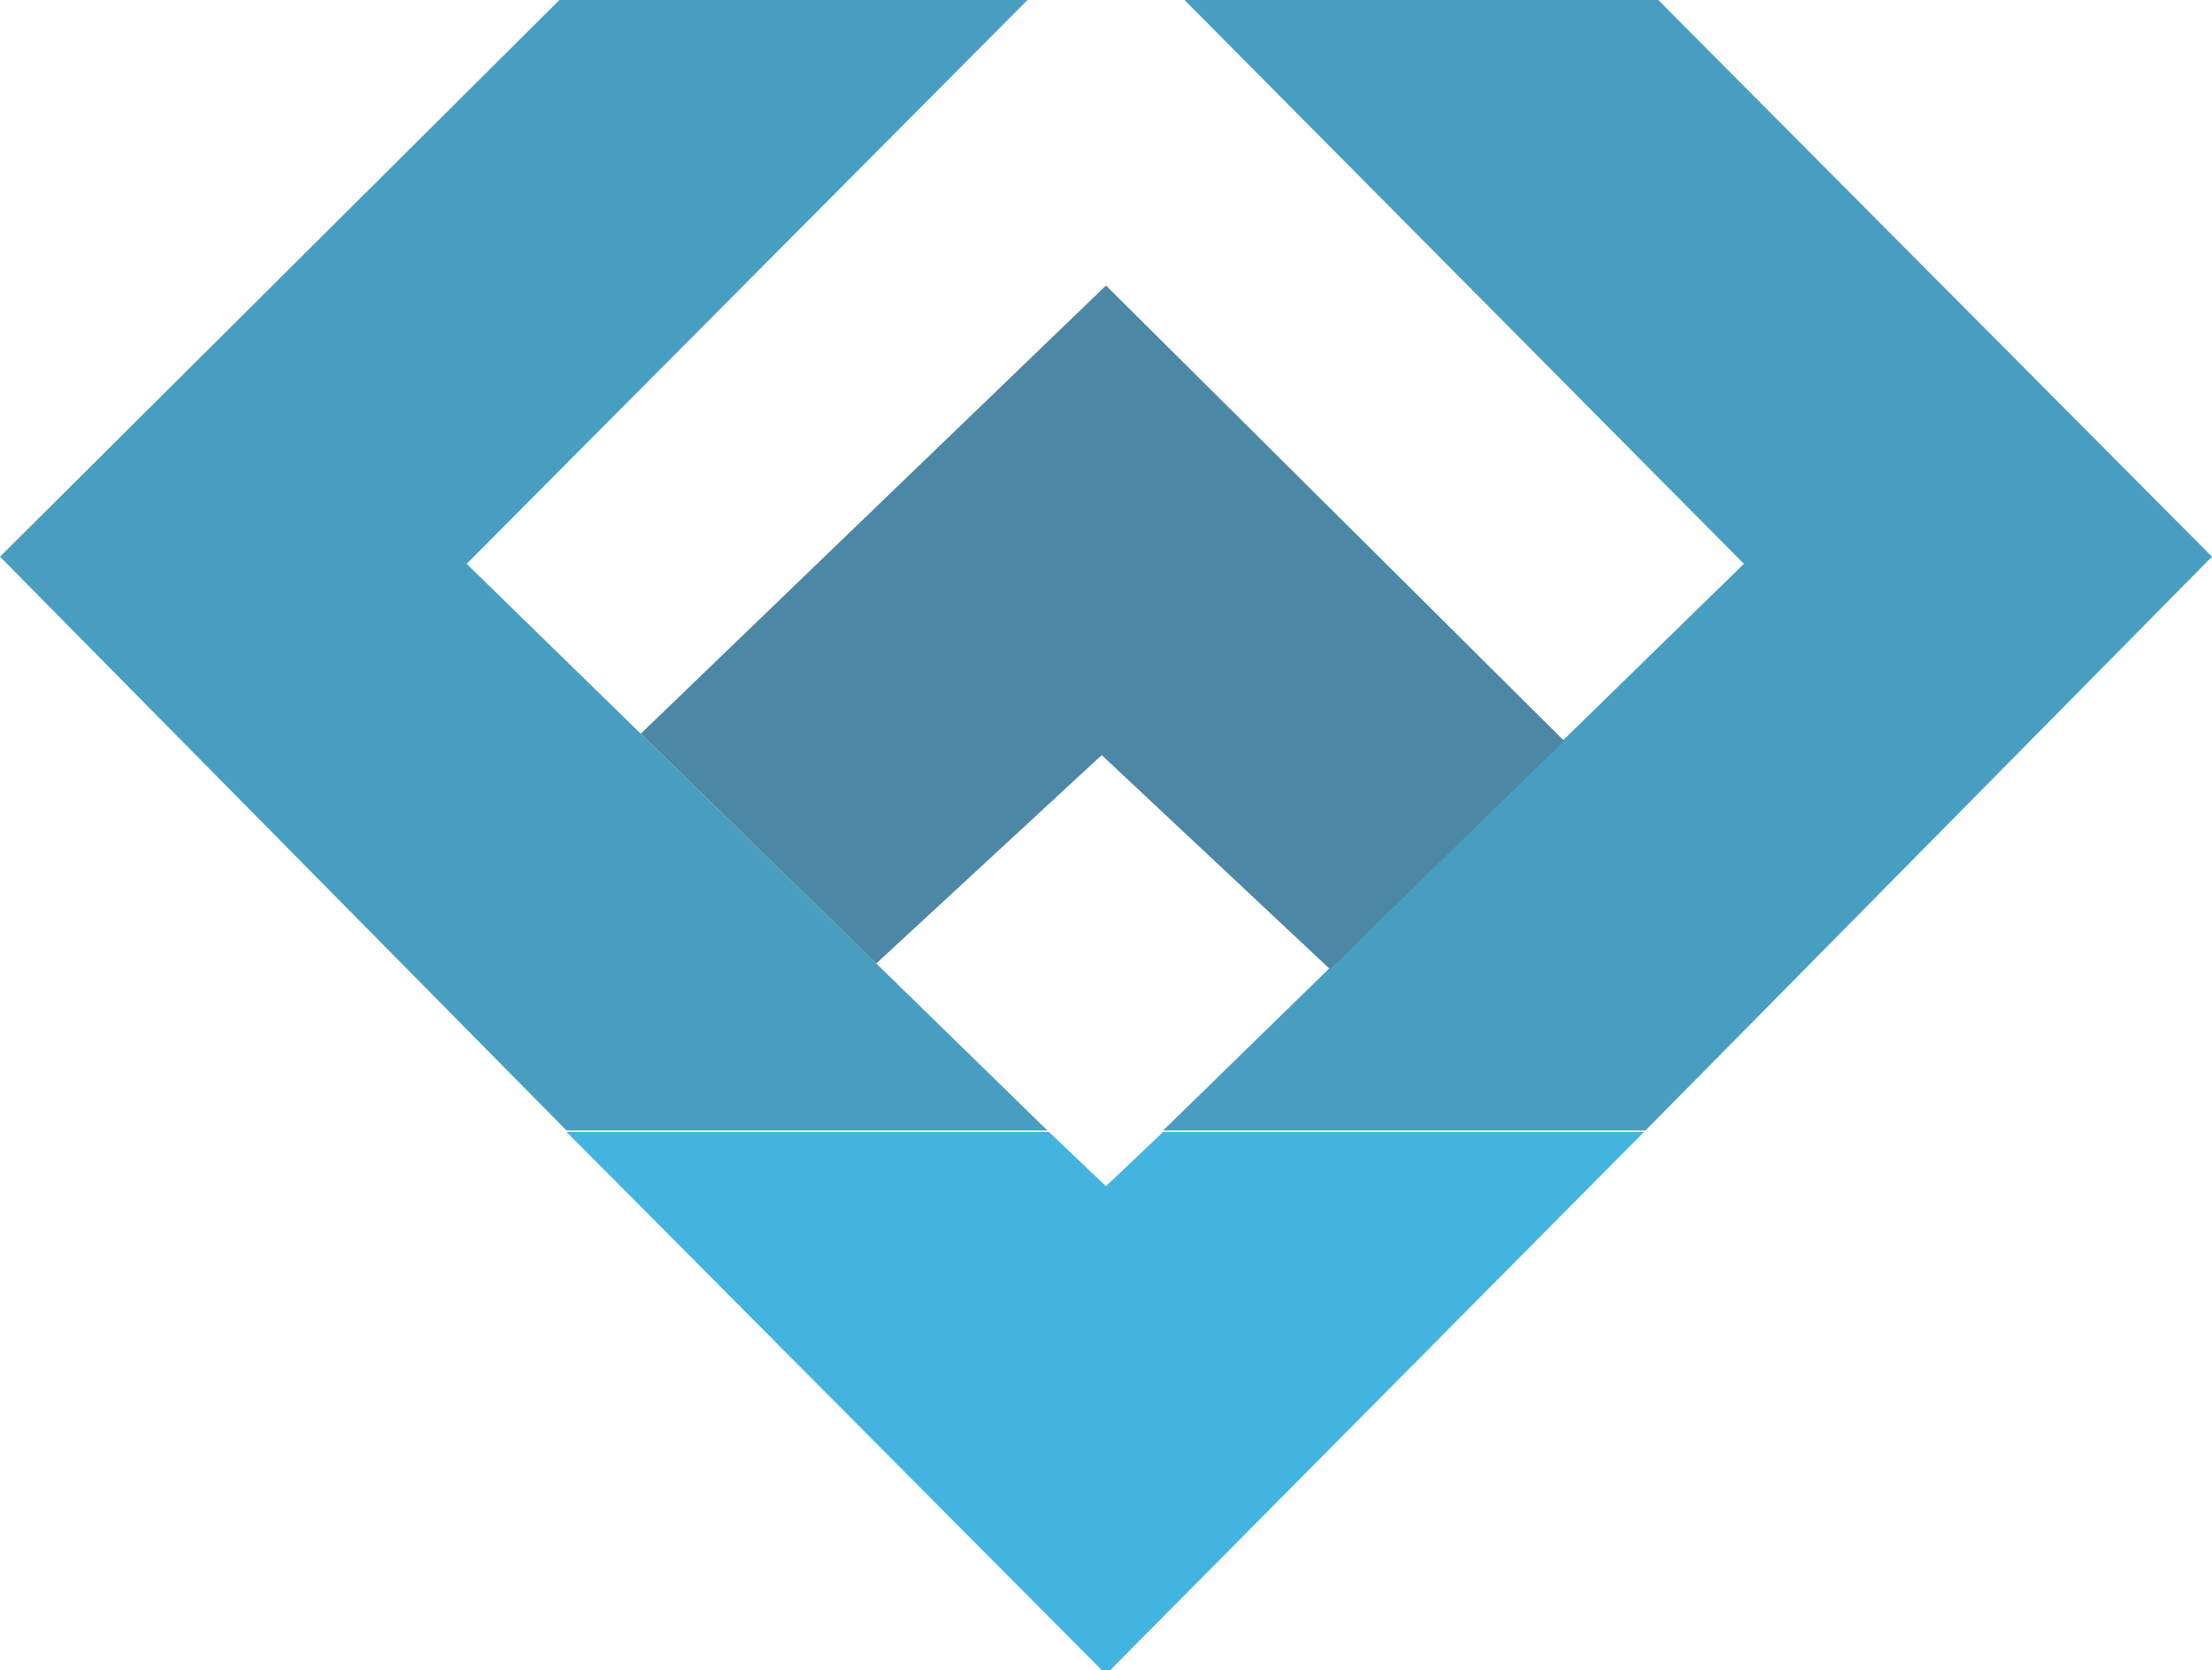 <?xml version="1.0" encoding="utf-8"?>
<!-- Generator: Adobe Illustrator 15.1.0, SVG Export Plug-In  -->
<!DOCTYPE svg PUBLIC "-//W3C//DTD SVG 1.1//EN" "http://www.w3.org/Graphics/SVG/1.1/DTD/svg11.dtd">
<svg version="1.1"
	 xmlns="http://www.w3.org/2000/svg" xmlns:xlink="http://www.w3.org/1999/xlink" xmlns:a="http://ns.adobe.com/AdobeSVGViewerExtensions/3.0/"
	 x="0px" y="0px" width="155px" height="117px" viewBox="0 0 155 117" enable-background="new 0 0 155 117" xml:space="preserve">
<defs>
</defs>
<path fill="#42B4DF" d="M39.7,79.3l37.8,38l37.7-38H81.5l-4,3.8l-4-3.8L39.7,79.3z"/>
<path fill="#489EC1" d="M39.2,0L0,39l39.7,40.2h33.7L32.7,39.5L72,0L39.2,0z"/>
<path fill="#489EC1" d="M116.2,0L155,39l-39.7,40.2H81.5l40.7-39.7L83,0L116.2,0z"/>
<path fill="#4C88A5" d="M44.9,51.4L77.5,20l32.1,31.9l-16.4,16l-16-15L61.4,67.5L44.9,51.4z"/>
</svg>
